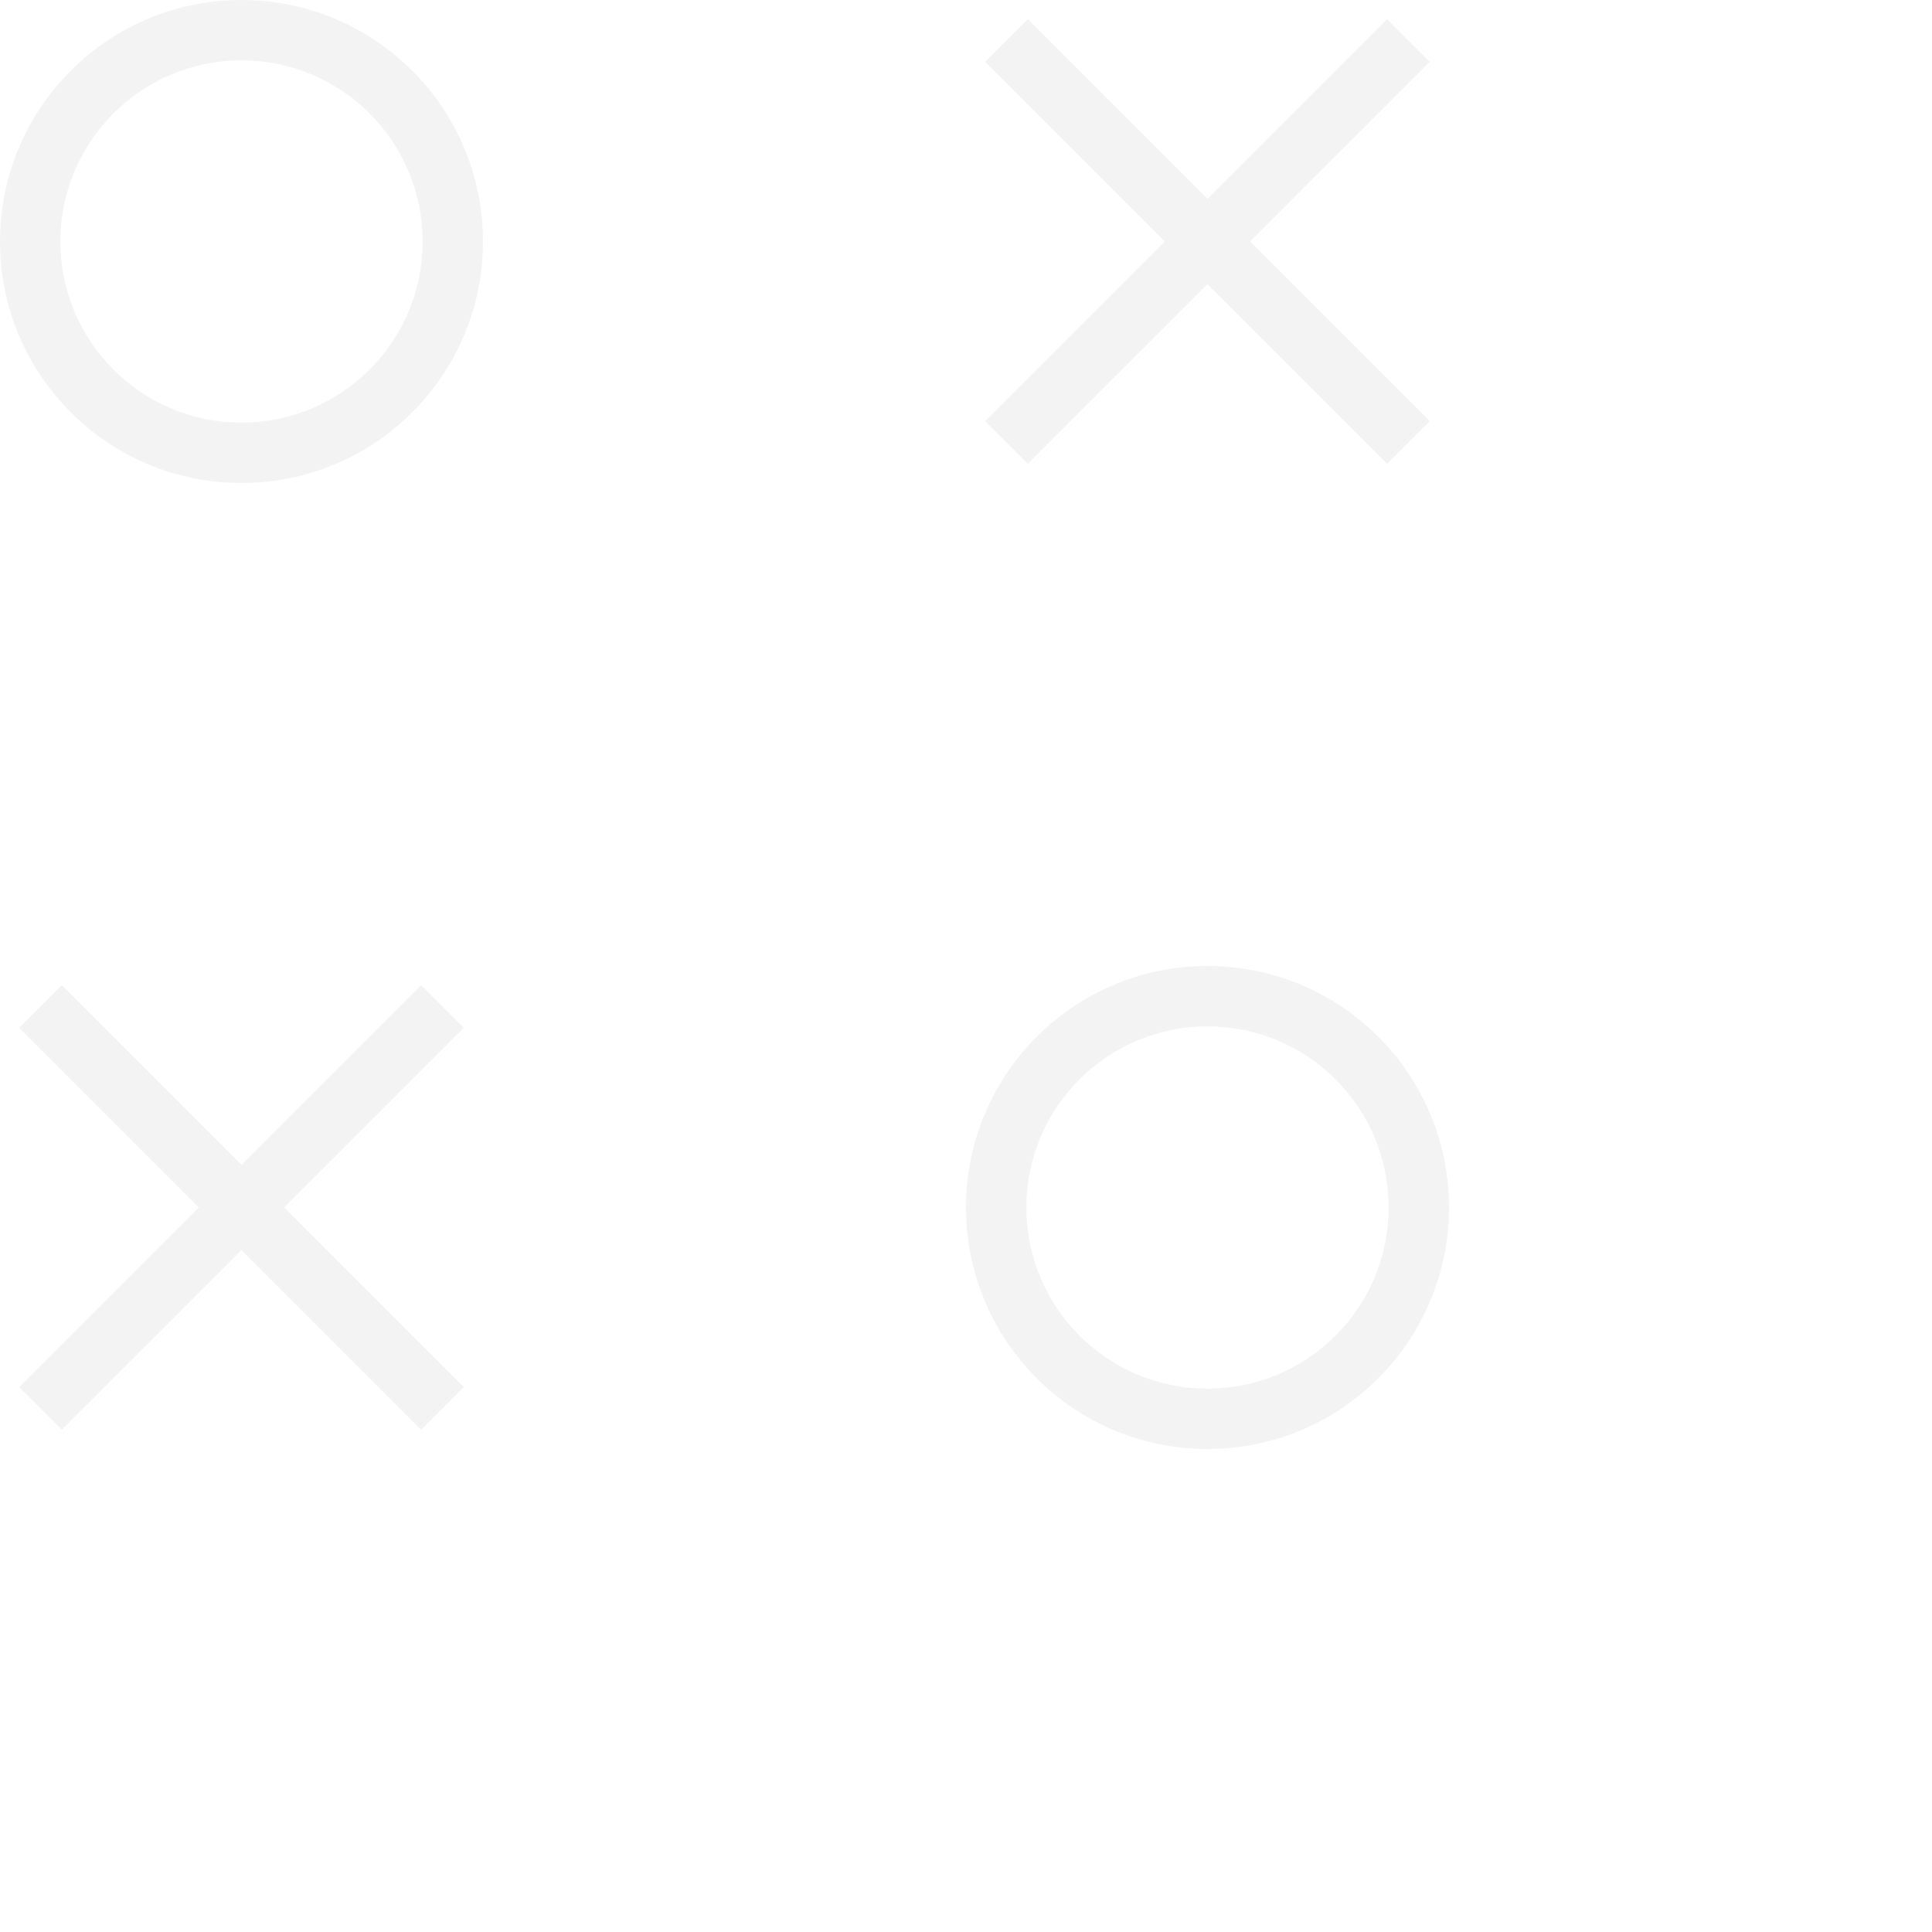 <svg width="64" height="64" viewBox="0 0 64 64" fill="none" xmlns="http://www.w3.org/2000/svg">
<path fill-rule="evenodd" clip-rule="evenodd" d="M8 16C12.418 16 16 12.418 16 8C16 3.582 12.418 0 8 0C3.582 0 0 3.582 0 8C0 12.418 3.582 16 8 16ZM8 14C11.314 14 14 11.314 14 8C14 4.686 11.314 2 8 2C4.686 2 2 4.686 2 8C2 11.314 4.686 14 8 14ZM41.414 8L47.364 2.05L45.95 0.636L40 6.586L34.05 0.636L32.636 2.05L38.586 8L32.636 13.95L34.05 15.364L40 9.414L45.95 15.364L47.364 13.95L41.414 8ZM40 48C44.418 48 48 44.418 48 40C48 35.582 44.418 32 40 32C35.582 32 32 35.582 32 40C32 44.418 35.582 48 40 48ZM40 46C43.314 46 46 43.314 46 40C46 36.686 43.314 34 40 34C36.686 34 34 36.686 34 40C34 43.314 36.686 46 40 46ZM9.414 40L15.364 34.05L13.95 32.636L8 38.586L2.05 32.636L0.636 34.05L6.586 40L0.636 45.95L2.05 47.364L8 41.414L13.95 47.364L15.364 45.95L9.414 40Z" fill="black" fill-opacity="0.05"/>
</svg>
